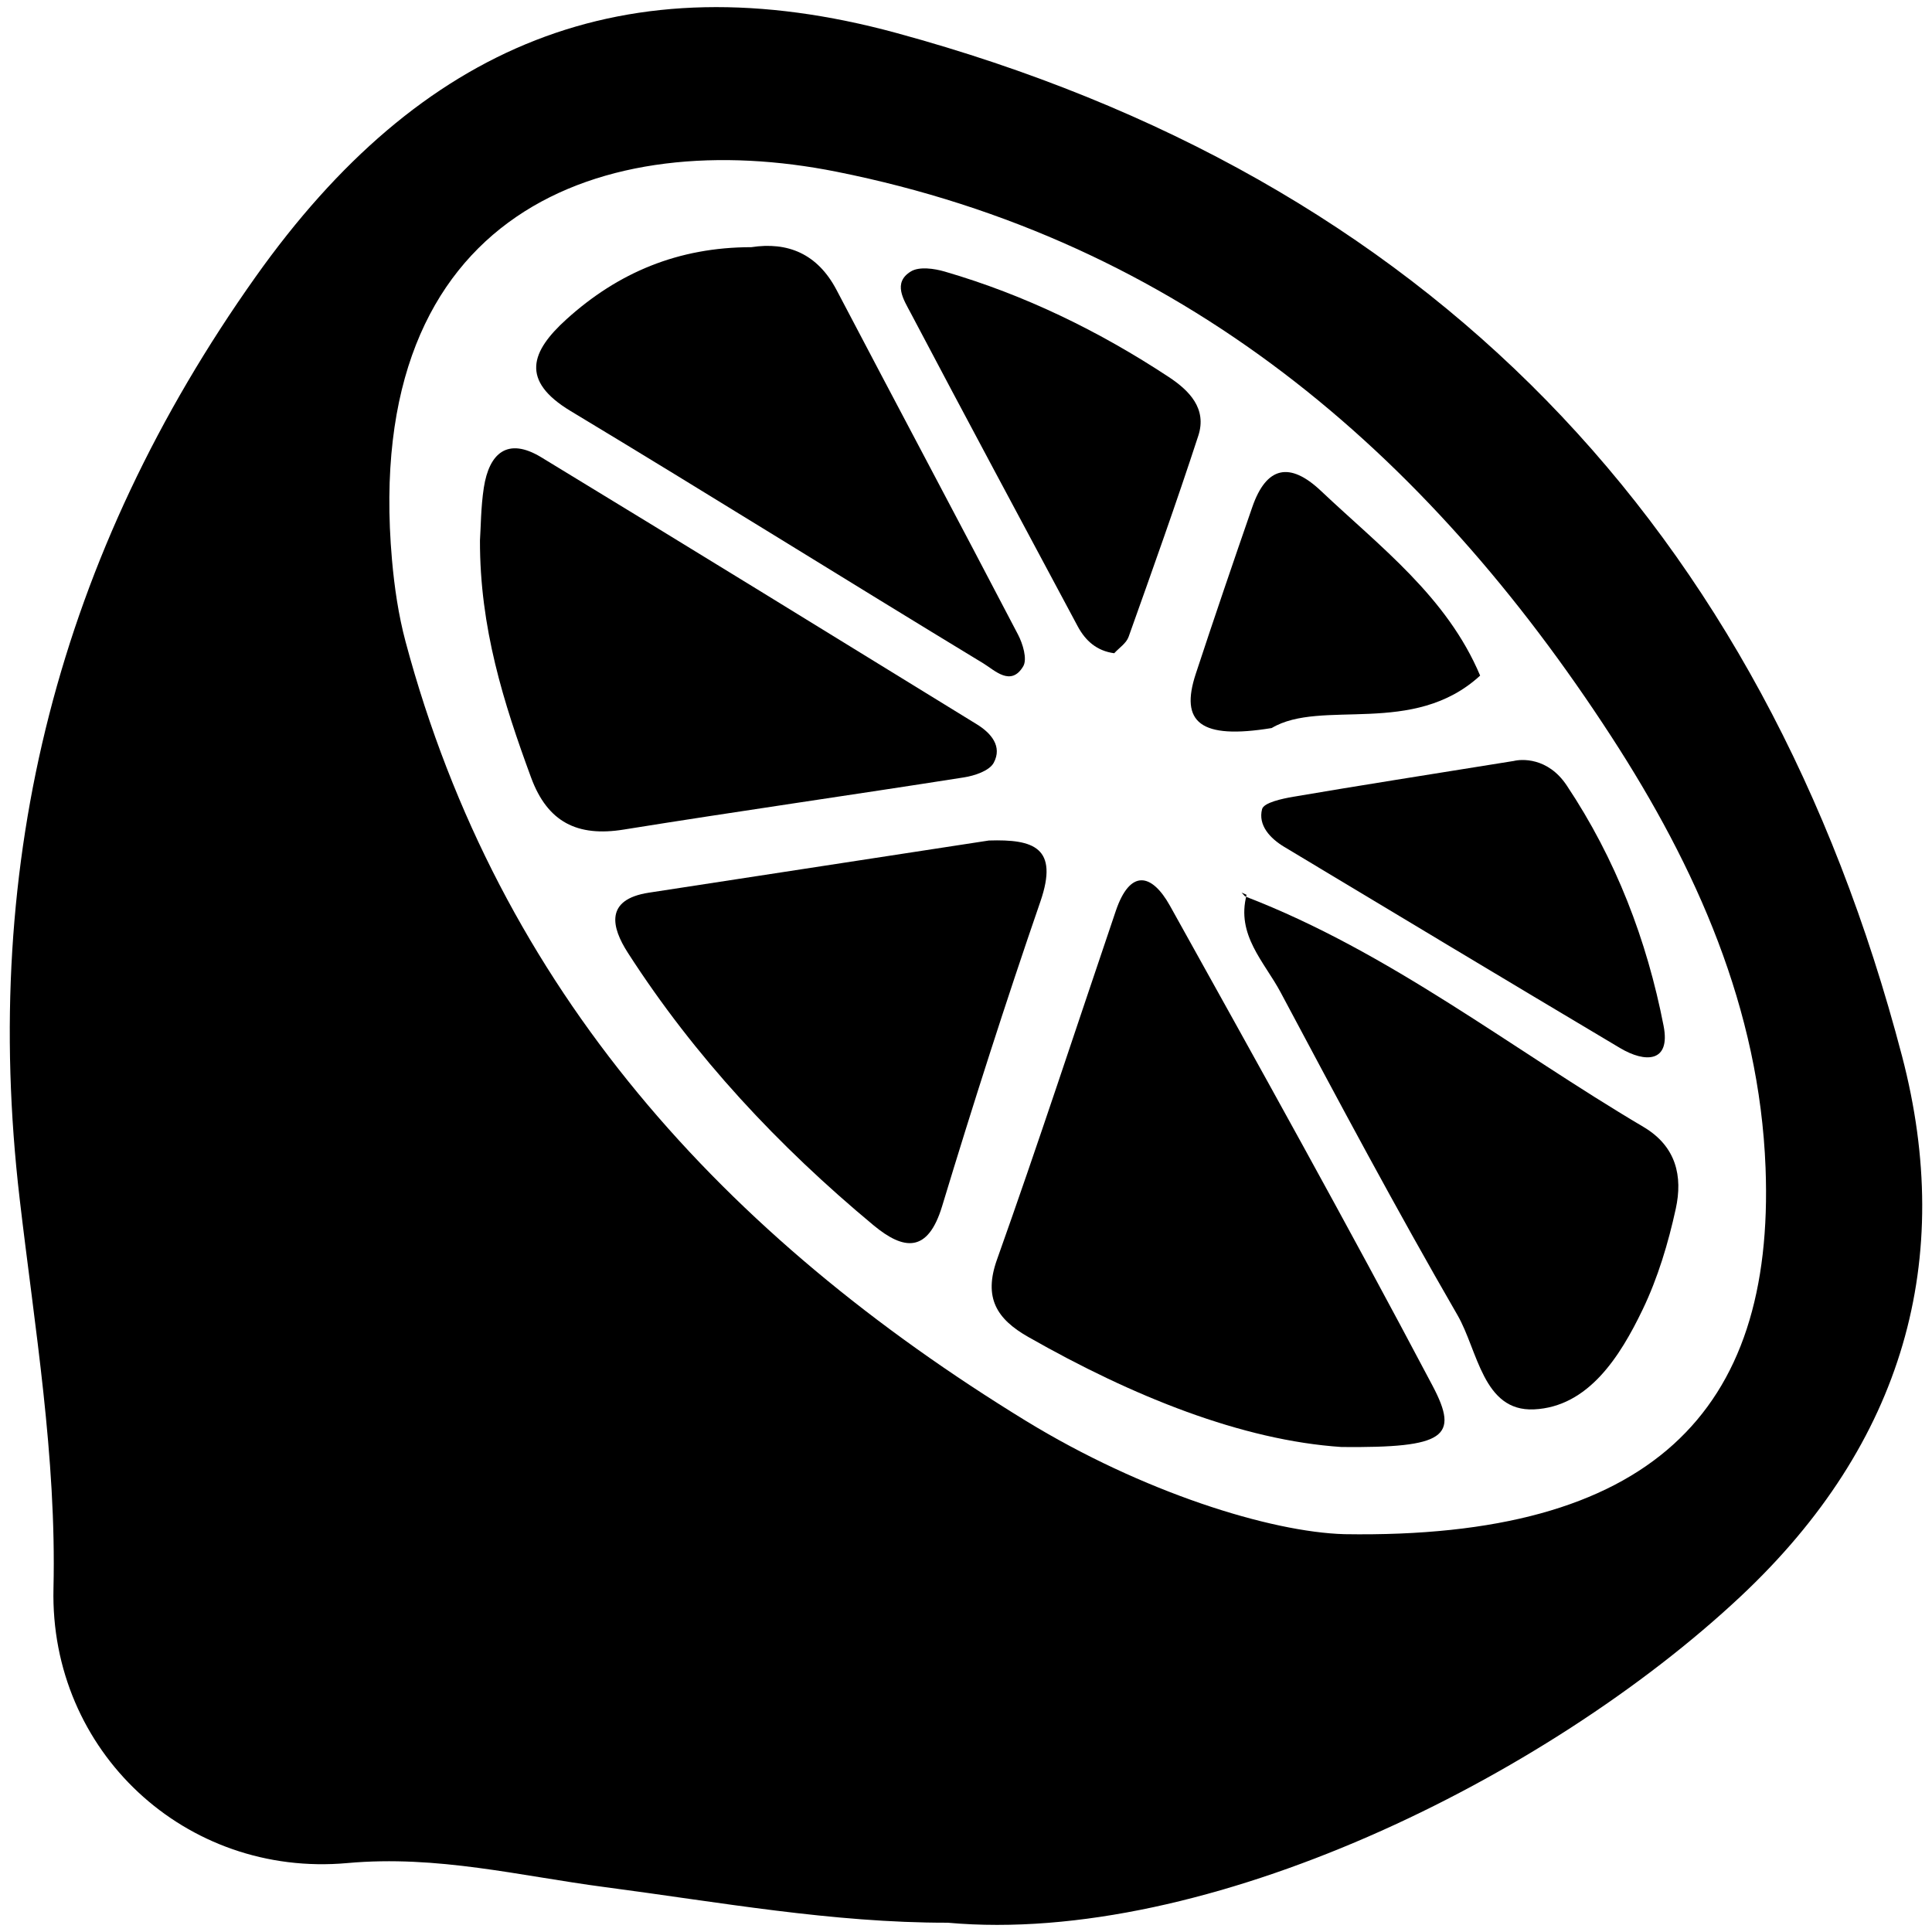 <?xml version="1.0" encoding="utf-8"?>
<!-- Generator: Adobe Illustrator 16.0.4, SVG Export Plug-In . SVG Version: 6.00 Build 0)  -->
<!DOCTYPE svg PUBLIC "-//W3C//DTD SVG 1.1//EN" "http://www.w3.org/Graphics/SVG/1.1/DTD/svg11.dtd">
<svg version="1.1" id="Layer_0805" xmlns="http://www.w3.org/2000/svg" xmlns:xlink="http://www.w3.org/1999/xlink" x="0px" y="0px"
	 width="128px" height="128px" viewBox="0 0 128 128" enable-background="new 0 0 128 128" xml:space="preserve">
<g>
	<path fill-rule="evenodd" clip-rule="evenodd" d="M62.788,127.385c-7.65,0.01-15.151-1.366-22.697-2.357
		c-5.658-0.743-11.103-2.134-17.078-1.595c-10.732,0.969-19.721-7.418-19.47-18.189c0.204-8.771-1.244-17.263-2.242-25.832
		C-1.314,56.986,3.93,36.67,16.938,18.336C27.837,2.977,41.365-2.725,59.408,2.19c35.158,9.576,57.426,32.721,66.607,67.781
		c3.515,13.425,0.151,25.626-10.693,35.795C102.443,117.843,79.907,128.927,62.788,127.385z M89.07,101.643
		c20.282,0.328,28.523-8.079,27.903-24.267c-0.406-10.559-4.595-19.912-10.211-28.566c-12.316-18.972-28.59-32.888-51.346-37.434
		C40.14,8.324,23.926,13.849,25.97,37.09c0.16,1.818,0.428,3.655,0.898,5.417c6.194,23.169,21.174,39.416,41.093,51.624
		C75.685,98.86,84.168,101.505,89.07,101.643z"/>
	<path fill-rule="evenodd" clip-rule="evenodd" d="M88.884,95.868c-6.592-0.438-13.838-3.348-20.755-7.289
		c-2.092-1.189-2.981-2.592-2.074-5.134c2.73-7.663,5.256-15.395,7.871-23.099c0.944-2.78,2.38-2.508,3.593-0.326
		c5.873,10.557,11.753,21.112,17.394,31.794C96.703,95.206,95.75,95.932,88.884,95.868z"/>
	<path fill-rule="evenodd" clip-rule="evenodd" d="M31.799,35.8c0.059-0.873,0.057-2.195,0.255-3.487
		c0.354-2.301,1.583-3.368,3.805-2.017c9.642,5.862,19.249,11.78,28.858,17.691c0.944,0.58,1.706,1.463,1.119,2.55
		c-0.288,0.532-1.265,0.857-1.977,0.968c-7.512,1.181-15.041,2.251-22.548,3.458c-3.057,0.492-5.038-0.495-6.125-3.447
		C33.366,46.571,31.784,41.587,31.799,35.8z"/>
	<path fill-rule="evenodd" clip-rule="evenodd" d="M65.515,55.686c2.952-0.093,4.653,0.45,3.412,4.048
		c-2.304,6.683-4.46,13.42-6.511,20.185c-0.946,3.118-2.542,2.921-4.552,1.251c-6.29-5.23-11.839-11.157-16.271-18.053
		c-1.074-1.671-1.548-3.523,1.398-3.975C50.499,57.991,58.007,56.838,65.515,55.686z"/>
	<path fill-rule="evenodd" clip-rule="evenodd" d="M82.488,59.388c9.607,3.69,17.641,10.1,26.392,15.271
		c2.183,1.291,2.612,3.281,2.145,5.421c-0.498,2.281-1.186,4.58-2.193,6.676c-1.5,3.122-3.604,6.453-7.205,6.619
		c-3.379,0.155-3.714-3.908-5.065-6.246c-4.068-7.035-7.898-14.212-11.72-21.388c-1.07-2.008-2.961-3.802-2.249-6.458L82.488,59.388
		z"/>
	<path fill-rule="evenodd" clip-rule="evenodd" d="M49.777,16.376c2.395-0.367,4.379,0.417,5.65,2.841
		c3.991,7.615,8.038,15.198,12.016,22.819c0.324,0.619,0.629,1.633,0.348,2.109c-0.817,1.373-1.896,0.258-2.636-0.191
		c-9.135-5.541-18.195-11.208-27.348-16.721c-3.361-2.025-2.625-3.955-0.28-6.078C40.946,18.059,44.936,16.378,49.777,16.376z"/>
	<path fill-rule="evenodd" clip-rule="evenodd" d="M100.296,50.415c0.464-0.118,2.24-0.274,3.504,1.623
		c3.246,4.866,5.311,10.243,6.418,15.93c0.476,2.443-1.221,2.457-2.88,1.47c-7.432-4.422-14.842-8.877-22.254-13.33
		c-0.941-0.566-1.745-1.433-1.468-2.502c0.112-0.431,1.328-0.692,2.077-0.82C90.08,52.038,94.48,51.351,100.296,50.415z"/>
	<path fill-rule="evenodd" clip-rule="evenodd" d="M73.82,43.279c-1.152-0.154-1.904-0.822-2.421-1.788
		c-3.699-6.915-7.411-13.826-11.068-20.764c-0.45-0.854-1.214-1.997,0.021-2.745c0.55-0.333,1.534-0.195,2.238,0.01
		c5.312,1.546,10.235,3.95,14.845,6.986c1.358,0.896,2.54,2.094,1.957,3.886c-1.459,4.47-3.04,8.9-4.62,13.329
		C74.62,42.62,74.138,42.929,73.82,43.279z"/>
	<path fill-rule="evenodd" clip-rule="evenodd" d="M84.251,48.235c-4.742,0.778-6.084-0.382-5.03-3.586
		c1.215-3.695,2.473-7.377,3.746-11.053c0.938-2.709,2.487-3.022,4.551-1.072c3.934,3.718,8.348,7.023,10.545,12.236
		C93.62,48.843,87.552,46.27,84.251,48.235z"/>
	<polygon fill-rule="evenodd" clip-rule="evenodd" points="82.592,59.284 82.257,59.135 82.488,59.388 	"/>
</g>
</svg>
